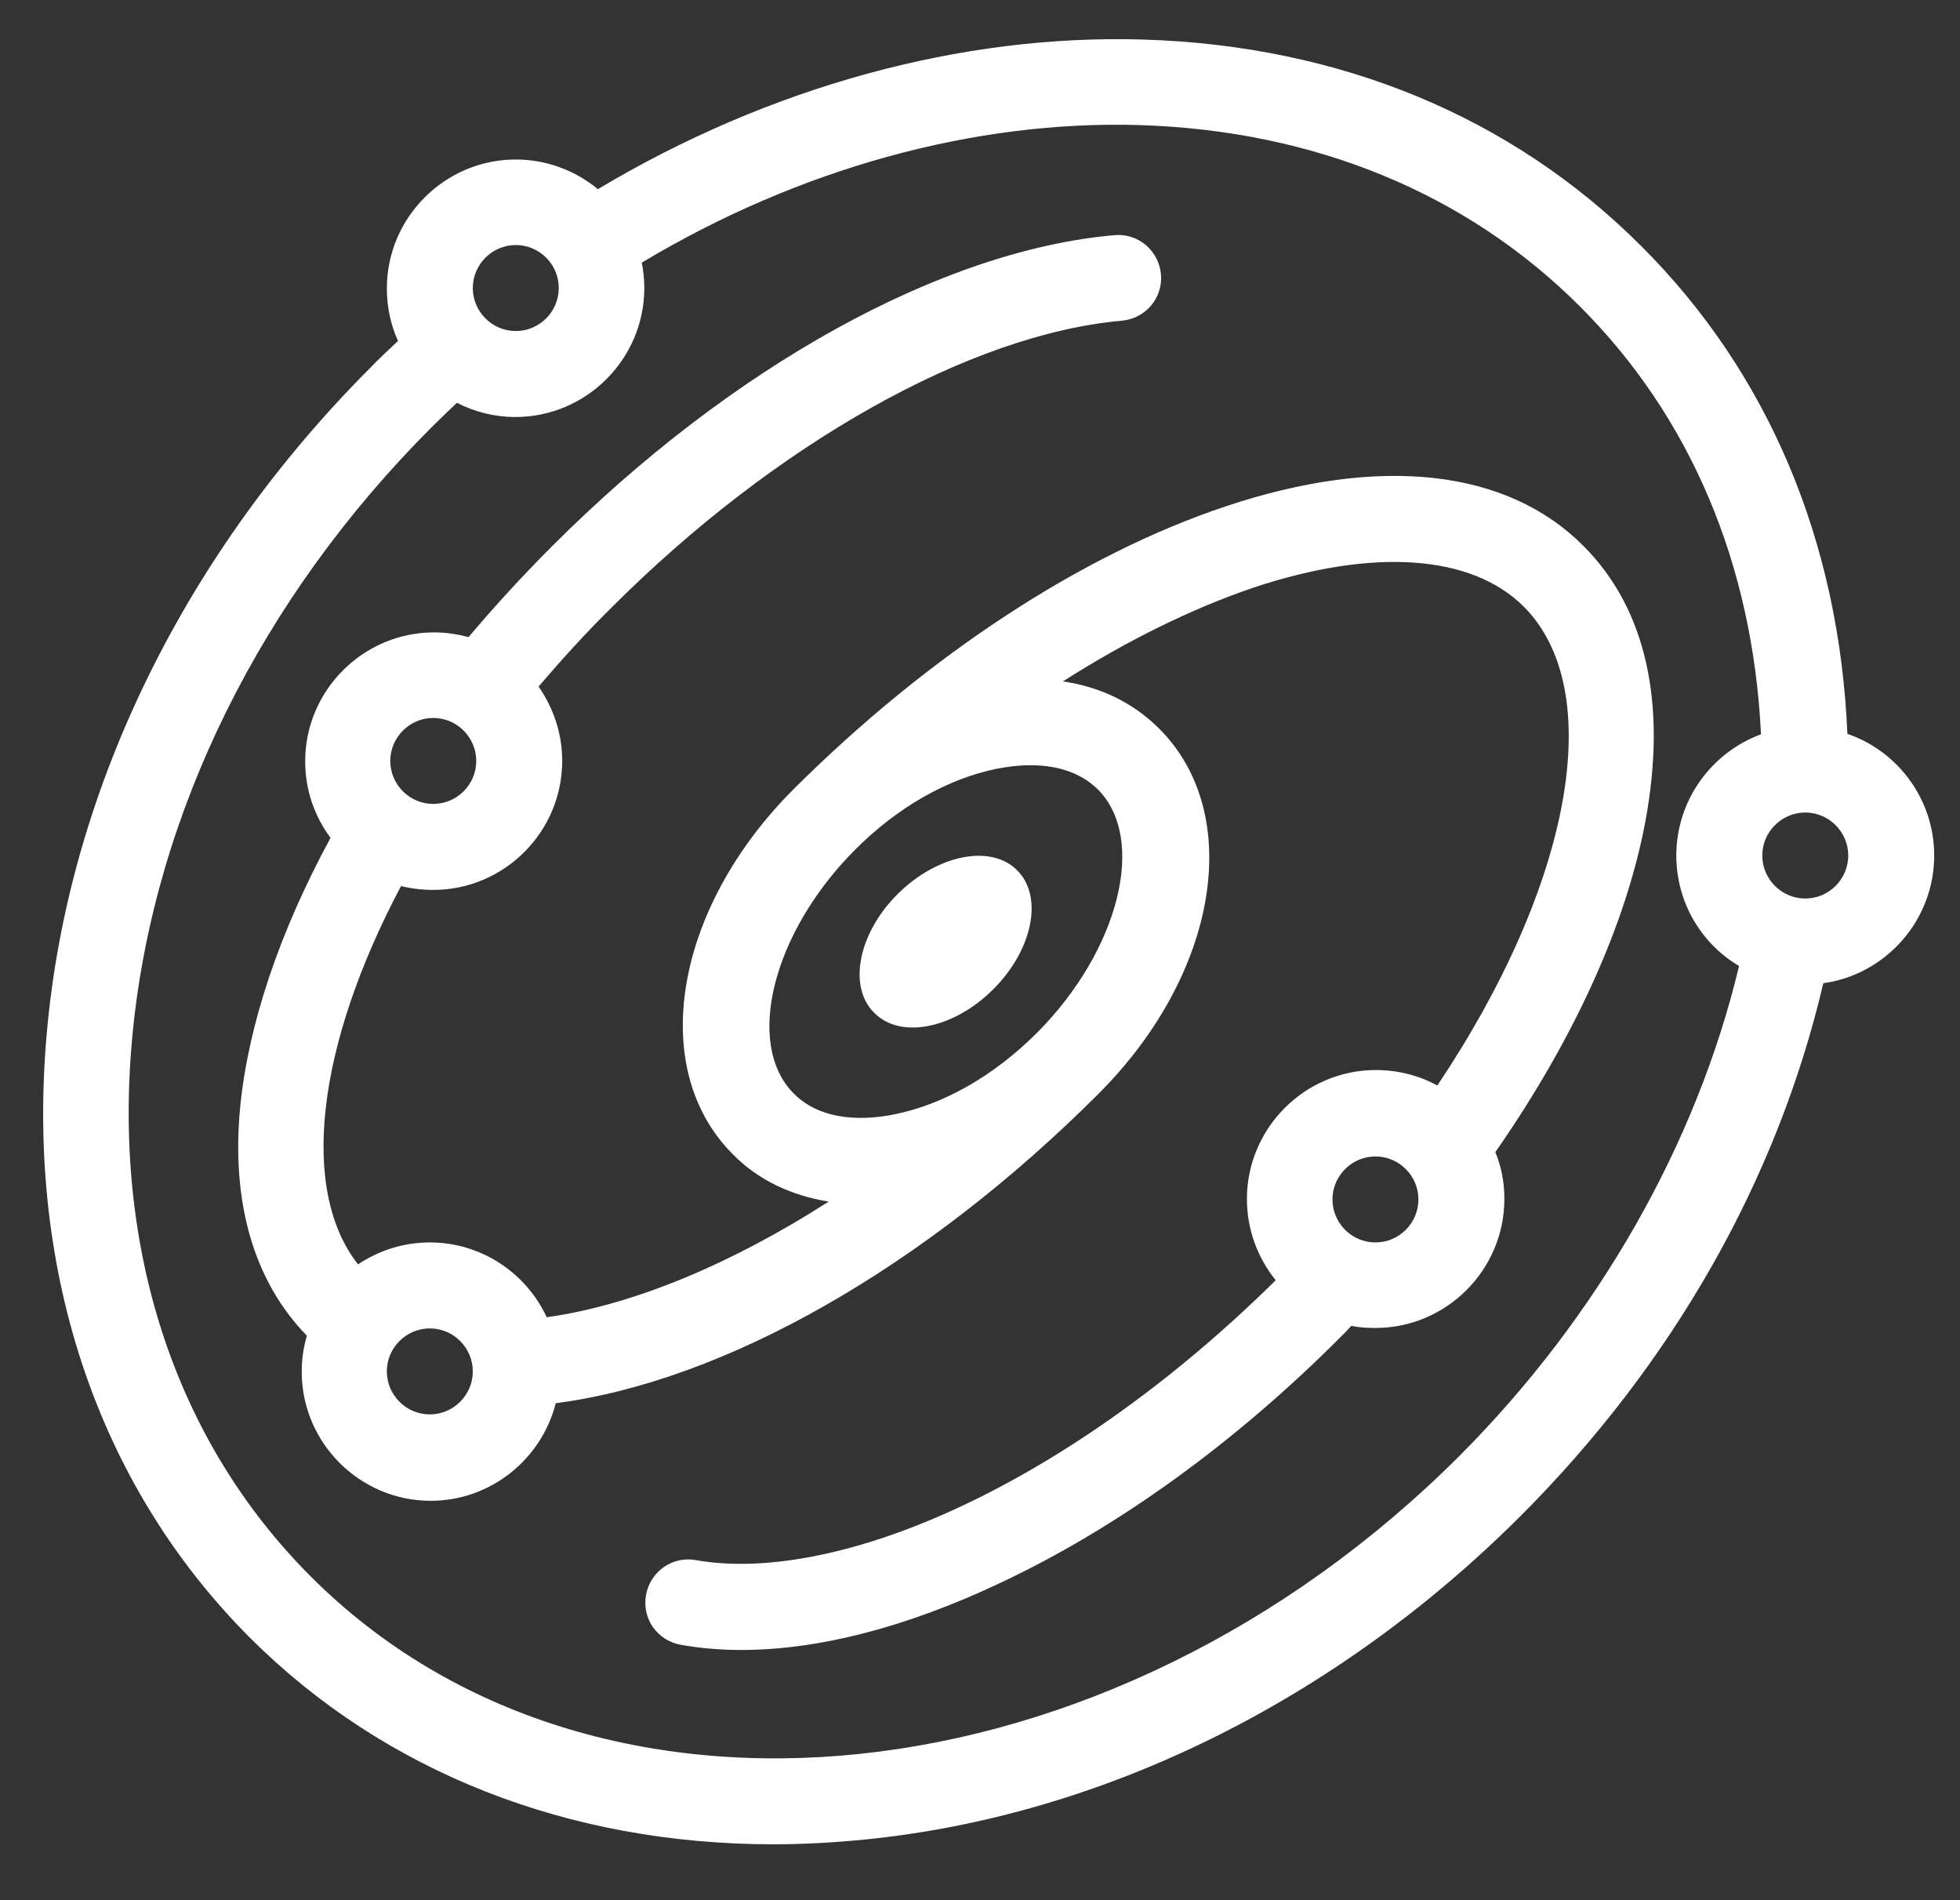 <svg xmlns="http://www.w3.org/2000/svg" xmlns:xlink="http://www.w3.org/1999/xlink" id="Layer_1" x="0" y="0" version="1.1" viewBox="0 0 456 442" xml:space="preserve" style="enable-background:new 0 0 456 442"><rect x="0" y="0" width="456" height="442" fill="#333333" stroke="none"/><style type="text/css">.st0{fill:#fff}</style><g><path d="M285.1,117.8c-33.5,11.2-69.2,34.6-100.5,65.8c-27.8,27.8-34,65-14.1,84.9c5.9,6,13.6,9.6,22.3,11 c-22.8,14.6-45.6,24.1-65.6,26.9C122.4,296.1,112,289,100,289c-6.2,0-11.9,1.9-16.7,5.1c-13.6-17.3-9.7-50.8,10-88 c2.4,0.6,4.9,0.9,7.5,0.9c16.5,0,30-13.5,30-30c0-6.5-2.1-12.4-5.5-17.3c5.4-6.3,11-12.5,17-18.4c38.1-38.1,83.5-63.6,118.7-66.7 c5.5-0.5,9.6-5.3,9.1-10.8c-0.5-5.5-5.3-9.6-10.8-9.1c-40.2,3.5-89.2,30.6-131,72.5c-6.8,6.8-13.2,13.8-19.3,21 c-2.6-0.7-5.3-1.1-8-1.1c-16.5,0-30,13.5-30,30c0,6.7,2.2,12.8,5.9,17.8c-11.9,21.9-19.1,43.4-21,62.4 c-2.2,22.4,3.2,40.8,15.5,53.4c-0.8,2.7-1.2,5.5-1.2,8.4c0,16.5,13.5,30,30,30c14,0,25.8-9.7,29.1-22.7 c39.3-5.1,85.9-31.6,126.3-72c27.8-27.8,34-65,14.1-84.9c-6-6-13.6-9.7-22.4-11c14.9-9.5,29.9-16.9,44.3-21.8 c27.9-9.3,50.8-7.7,62.9,4.4c19.5,19.5,11.2,64.7-20.1,111.4c-4.2-2.3-9.1-3.6-14.3-3.6c-16.5,0-30,13.5-30,30 c0,7.1,2.5,13.7,6.7,18.9c-22.9,22.6-48.1,40.8-73,52.5c-23.6,11.1-45.6,15.5-61.9,12.6c-5.4-1-10.6,2.6-11.6,8.1 s2.6,10.6,8.1,11.6c4.5,0.8,9.2,1.2,14.1,1.2c17.8,0,38.1-5.2,59.8-15.4c27.4-12.8,55-32.7,79.7-57.5c0.8-0.8,1.6-1.6,2.4-2.5 c1.8,0.4,3.7,0.5,5.6,0.5c16.5,0,30-13.5,30-30c0-3.9-0.7-7.5-2.1-10.9c18.3-26.3,30.4-52.9,34.9-76.9c5.1-27.4,0.2-49.5-14.4-64.1 C350.6,109.1,321,105.8,285.1,117.8L285.1,117.8z M100.8,167c5.5,0,10,4.5,10,10s-4.5,10-10,10s-10-4.5-10-10 C90.8,171.5,95.3,167,100.8,167z M100,329c-5.5,0-10-4.5-10-10s4.5-10,10-10s10,4.5,10,10S105.5,329,100,329z M232,178.8 c2.1-0.4,4.8-0.8,7.7-0.8c5.3,0,11.2,1.2,15.7,5.6c11.5,11.5,5,37.4-14.1,56.6c-10,10-21.7,16.7-33.2,19 c-5.8,1.2-16.5,2.1-23.4-4.8c-11.5-11.5-5-37.4,14.1-56.6C208.7,187.8,220.5,181.1,232,178.8L232,178.8z M320,289 c-5.5,0-10-4.5-10-10s4.5-10,10-10s10,4.5,10,10S325.5,289,320,289z" class="st0"/><path d="M231.1,230.1c9.2-9.2,11.7-21.6,5.5-27.7c-6.1-6.1-18.5-3.6-27.7,5.5s-11.7,21.6-5.5,27.7 C209.5,241.8,221.9,239.3,231.1,230.1L231.1,230.1z" class="st0"/><path d="M450,199c0-13.1-8.5-24.3-20.2-28.3c-1.9-44.8-18.4-84-48-113.5c-30-30-70-46.6-115.8-48c-42.3-1.3-87.1,11-126.9,34.8 c-5.2-4.3-11.9-6.9-19.1-6.9c-16.5,0-30,13.5-30,30c0,4.3,0.9,8.5,2.6,12.2c-2.1,2-4.3,4-6.3,6.1c-43,43-69.7,97.2-75.2,152.6 c-5.6,56.2,11.1,107,47.1,143C89.6,412.3,132.3,429,180,429c6.9,0,14-0.4,21.1-1.1c55.4-5.5,109.6-32.3,152.6-75.2 c35.5-35.5,59.8-78.3,70.5-124C438.7,226.7,450,214.1,450,199L450,199z M420,209c-5.5,0-10-4.5-10-10s4.5-10,10-10s10,4.5,10,10 C430,204.5,425.5,209,420,209z M120,57c5.5,0,10,4.5,10,10s-4.5,10-10,10s-10-4.5-10-10S114.5,57,120,57z M339.6,338.6 c-81.5,81.5-201.4,94.1-267.3,28.1C40.6,335,25.9,290,30.9,239.9C36,189,60.7,139.1,100.4,99.4c1.9-1.9,3.9-3.8,5.9-5.7 c4.1,2.1,8.7,3.3,13.6,3.3c16.5,0,30-13.5,30-30c0-2-0.2-4-0.6-5.9c36.5-21.9,77.5-33.2,116-32c40.6,1.3,76,15.9,102.3,42.2 c25.8,25.8,40.2,60.1,42.1,99.5C398.3,175,390,186,390,199c0,10.9,5.8,20.5,14.6,25.7C394.7,266.1,371.8,306.3,339.6,338.6 L339.6,338.6z" class="st0"/></g></svg>